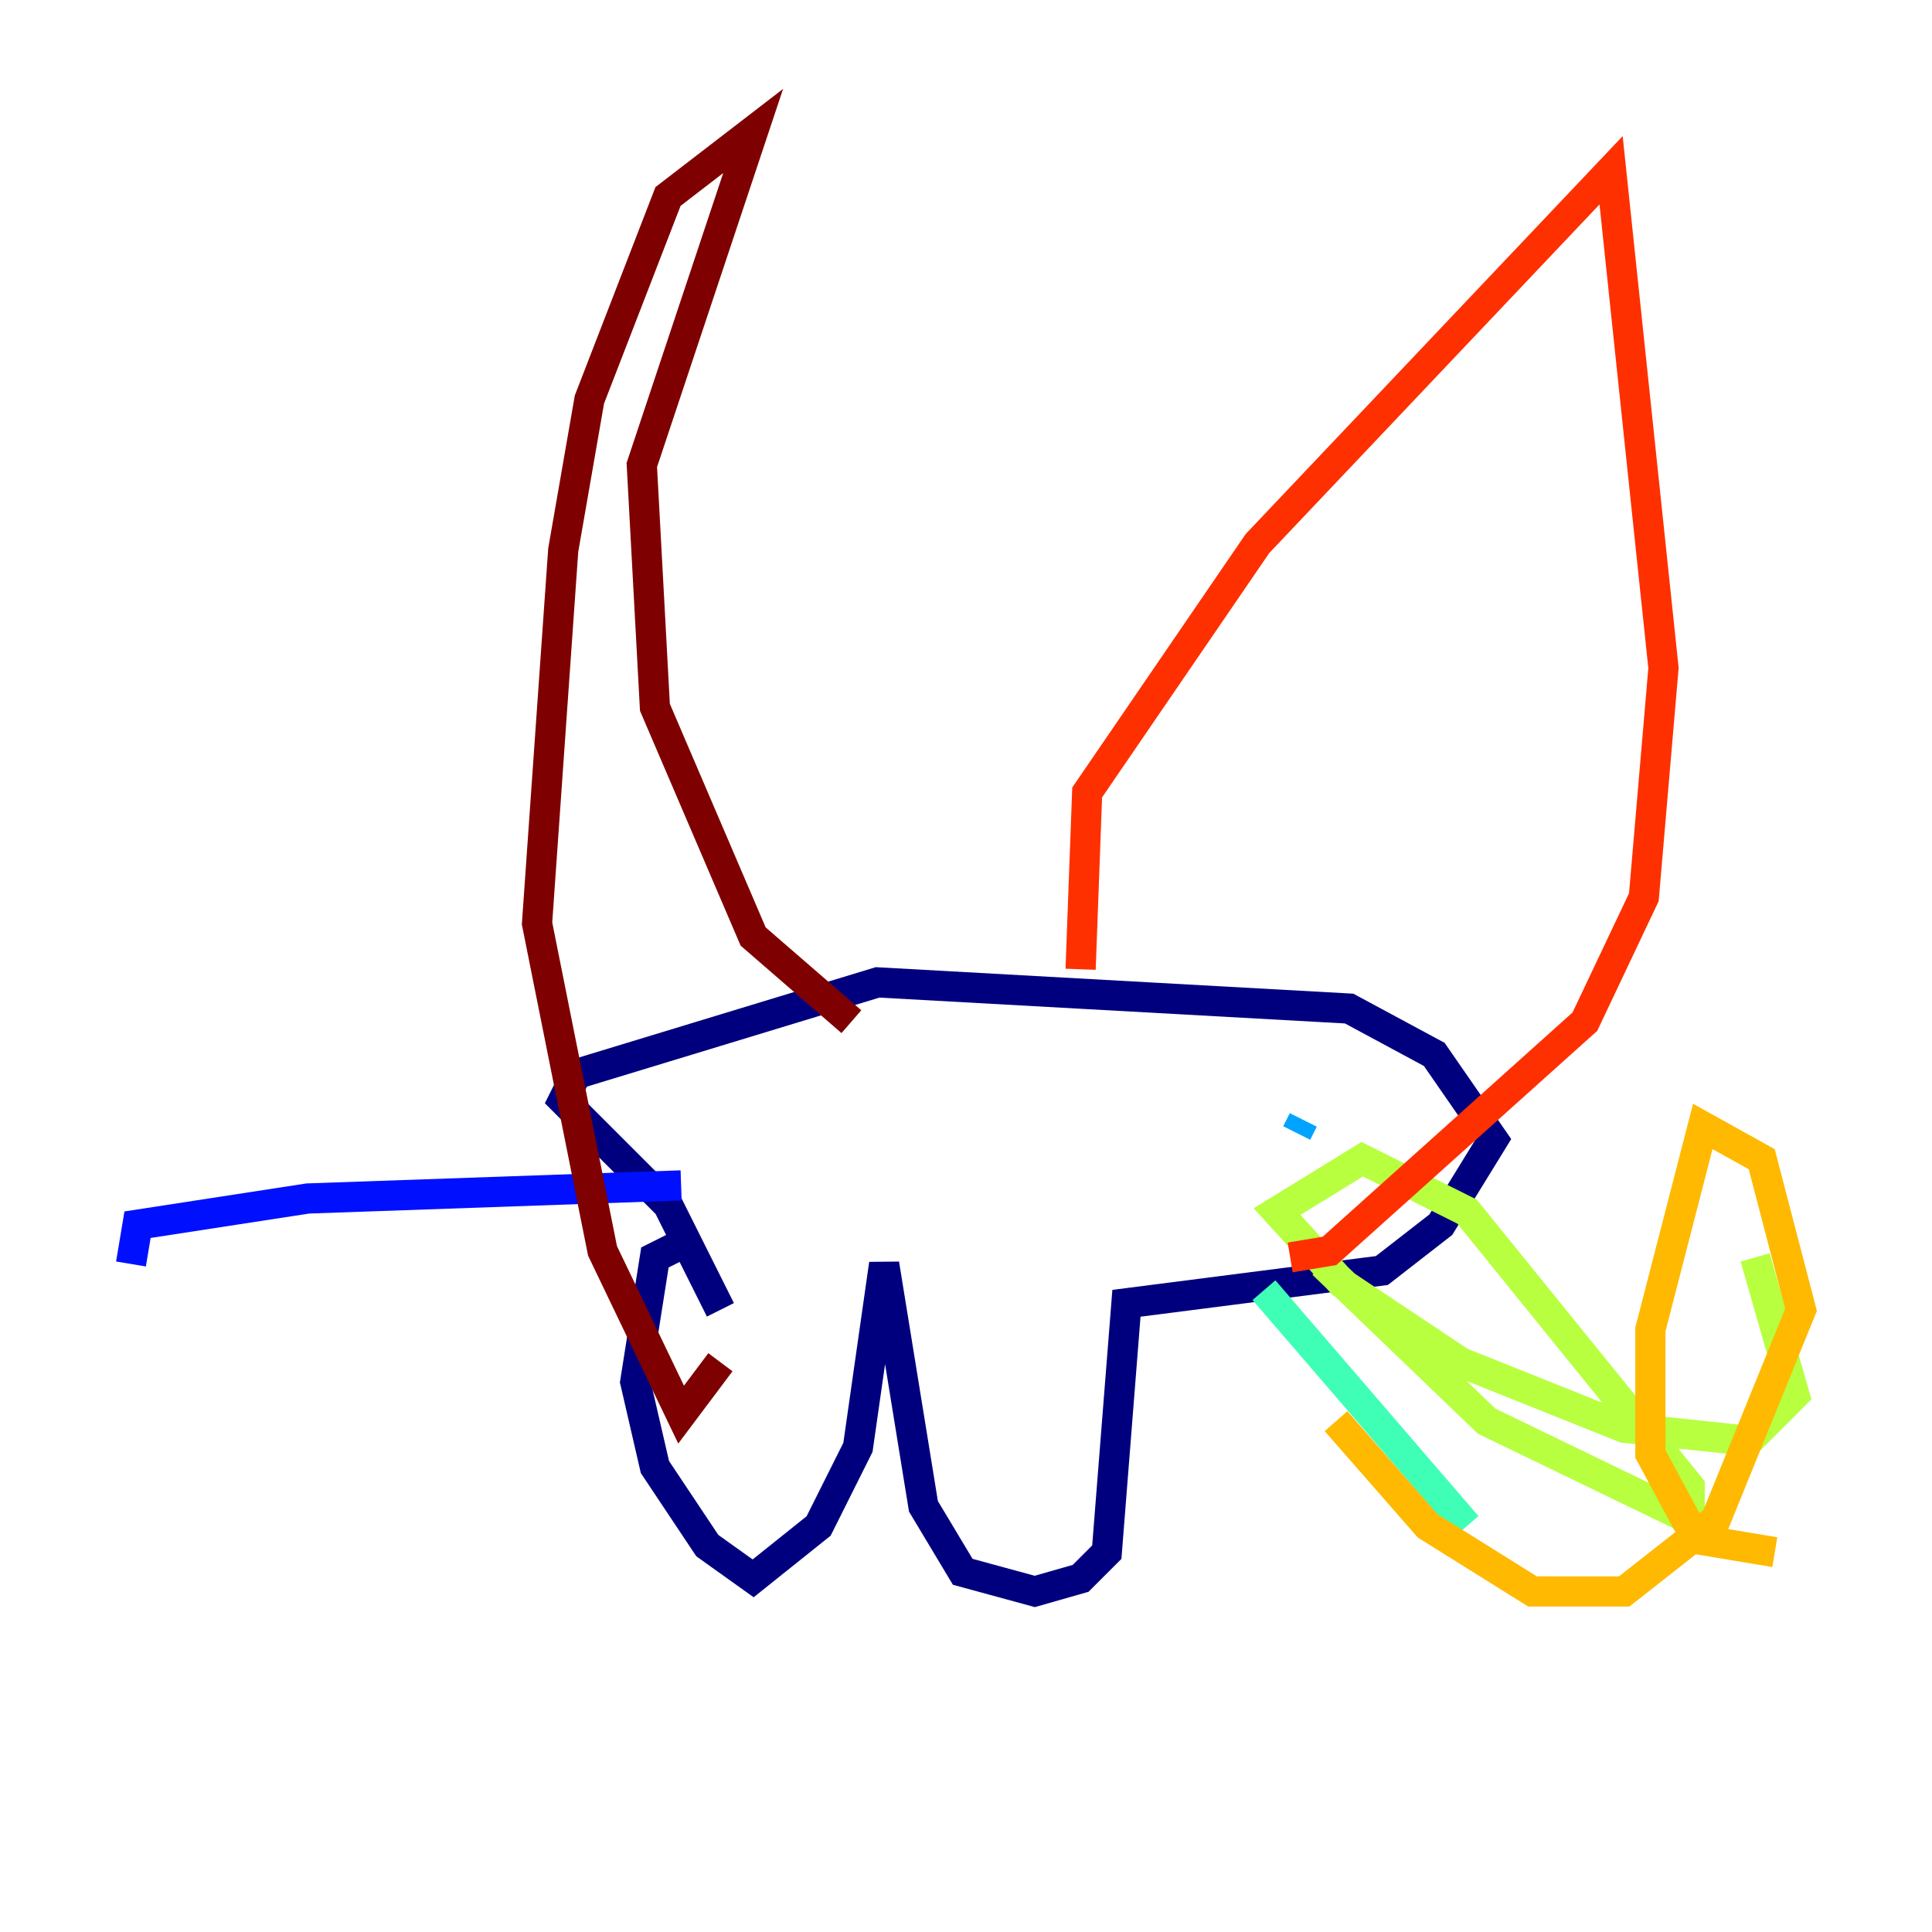 <?xml version="1.0" encoding="utf-8" ?>
<svg baseProfile="tiny" height="128" version="1.2" viewBox="0,0,128,128" width="128" xmlns="http://www.w3.org/2000/svg" xmlns:ev="http://www.w3.org/2001/xml-events" xmlns:xlink="http://www.w3.org/1999/xlink"><defs /><polyline fill="none" points="45.993,82.007 43.39,83.308 42.088,91.552 43.39,97.193 46.861,102.4 49.898,104.57 54.237,101.098 56.841,95.891 58.576,83.742 61.18,99.797 63.783,104.136 68.556,105.437 71.593,104.57 73.329,102.834 74.63,86.346 91.552,84.176 95.458,81.139 98.929,75.498 95.024,69.858 89.383,66.82 58.142,65.085 38.183,71.159 37.315,72.895 44.258,79.837 47.729,86.78" stroke="#00007f" stroke-width="2" /><polyline fill="none" points="45.125,78.536 20.393,79.403 9.112,81.139 8.678,83.742" stroke="#0010ff" stroke-width="2" /><polyline fill="none" points="86.346,74.197 85.912,75.064" stroke="#00a4ff" stroke-width="2" /><polyline fill="none" points="83.742,85.478 97.193,101.098" stroke="#3fffb7" stroke-width="2" /><polyline fill="none" points="87.647,83.742 98.495,94.156 111.946,100.664 111.946,98.495 97.193,80.271 90.251,76.8 84.61,80.271 88.949,85.044 96.759,90.251 107.607,94.59 115.851,95.458 118.888,92.42 116.285,83.308" stroke="#b7ff3f" stroke-width="2" /><polyline fill="none" points="88.515,94.156 94.59,101.098 101.532,105.437 107.607,105.437 113.681,100.664 119.322,86.78 116.719,76.8 112.814,74.63 109.342,88.081 109.342,96.325 112.38,101.966 117.586,102.834" stroke="#ffb900" stroke-width="2" /><polyline fill="none" points="71.593,64.217 72.027,52.502 83.308,36.014 106.739,11.281 110.21,44.258 108.909,59.444 105.003,67.688 88.081,82.875 85.478,83.308" stroke="#ff3000" stroke-width="2" /><polyline fill="none" points="56.407,67.688 49.898,62.047 43.39,46.861 42.522,30.807 49.898,8.678 44.258,13.017 39.051,26.468 37.315,36.447 35.58,61.18 39.919,82.875 45.125,93.722 47.729,90.251" stroke="#7f0000" stroke-width="2" /></svg>